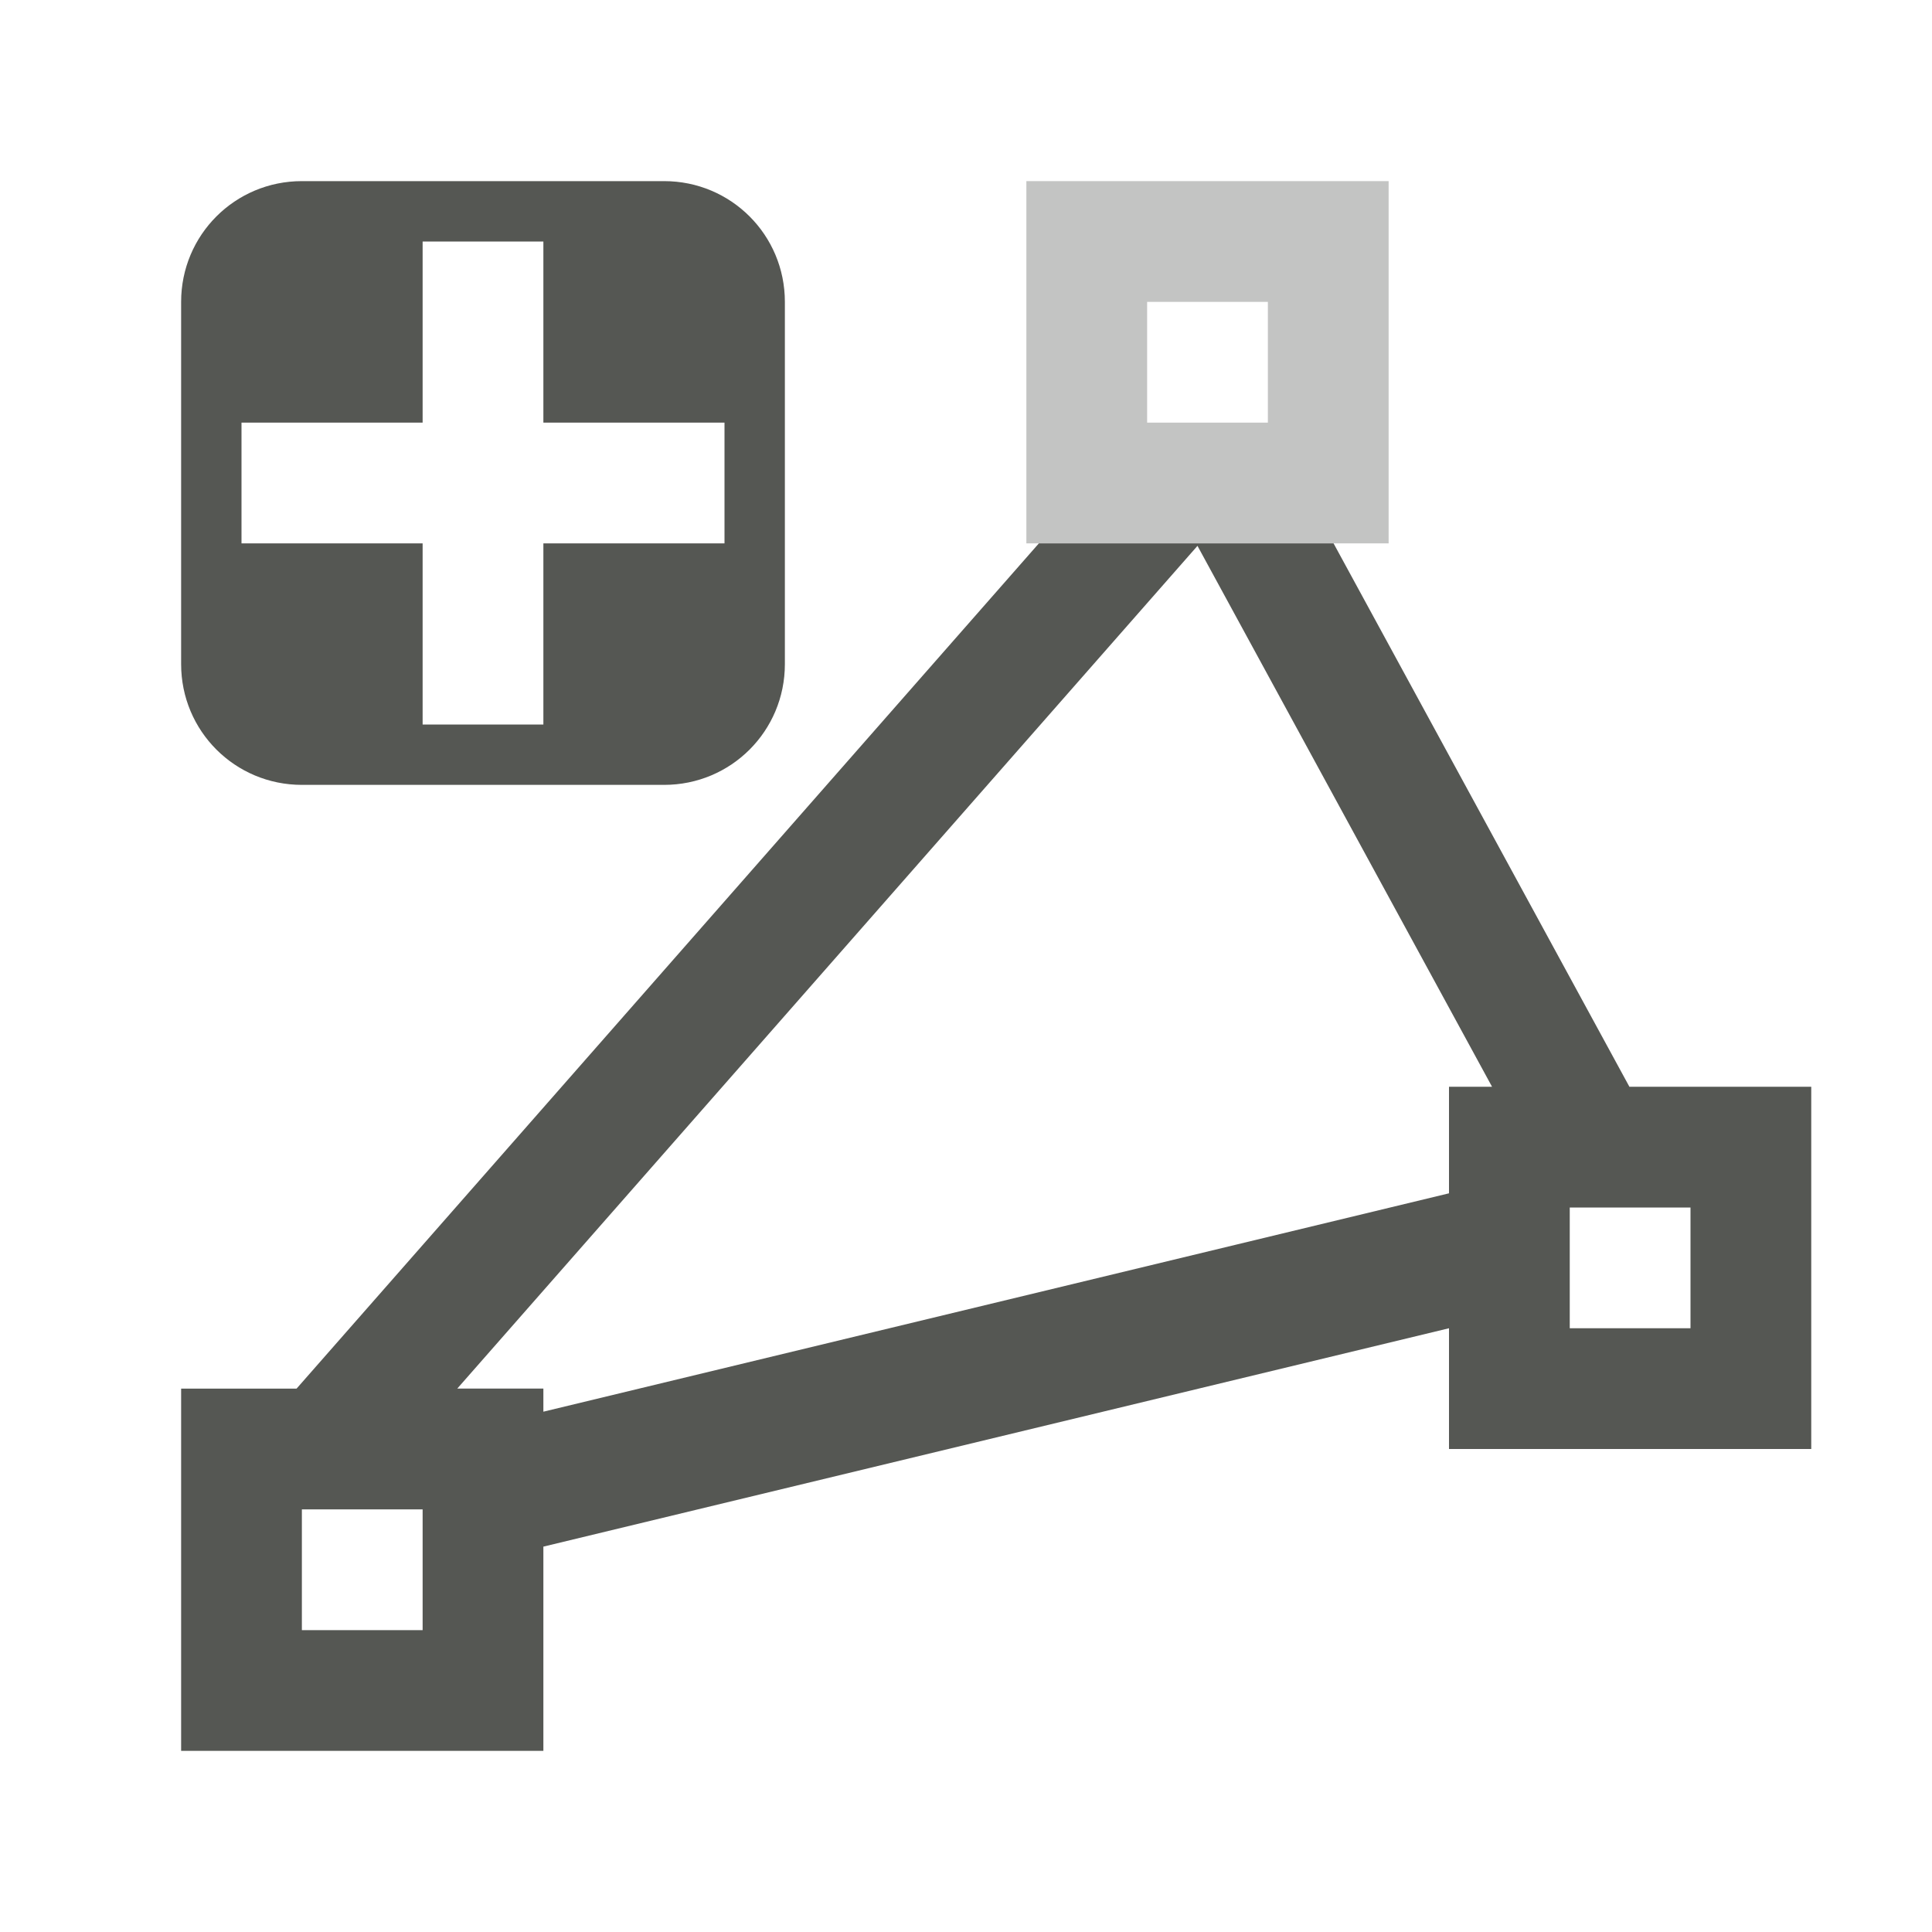 <svg height="32" viewBox="0 0 32 32" width="32" xmlns="http://www.w3.org/2000/svg"><g fill="#555753"><path d="m5 3c-1.108 0-2 .892-2 2v6c0 1.108.892 2 2 2h6c1.108 0 2-.892 2-2v-6c0-1.108-.892-2-2-2zm2 1h2v3h3v2h-3v3h-2v-3h-3v-2h3zm10.207 5-12.295 14h-1.912v6h6v-3.383l15-3.617v2h6v-6h-.383-2.234-.395l-4.9-9h-2.217-.059zm2.627.041 4.879 8.959h-.713v.383 2.234-.852l-15 3.617v-.383h-1.426zm6.166 10.959h2v2h-2zm-21 5h2v2h-2z"/><path d="m17 3v6h6v-6zm2 2h2v2h-2z" opacity=".35"/></g></svg>